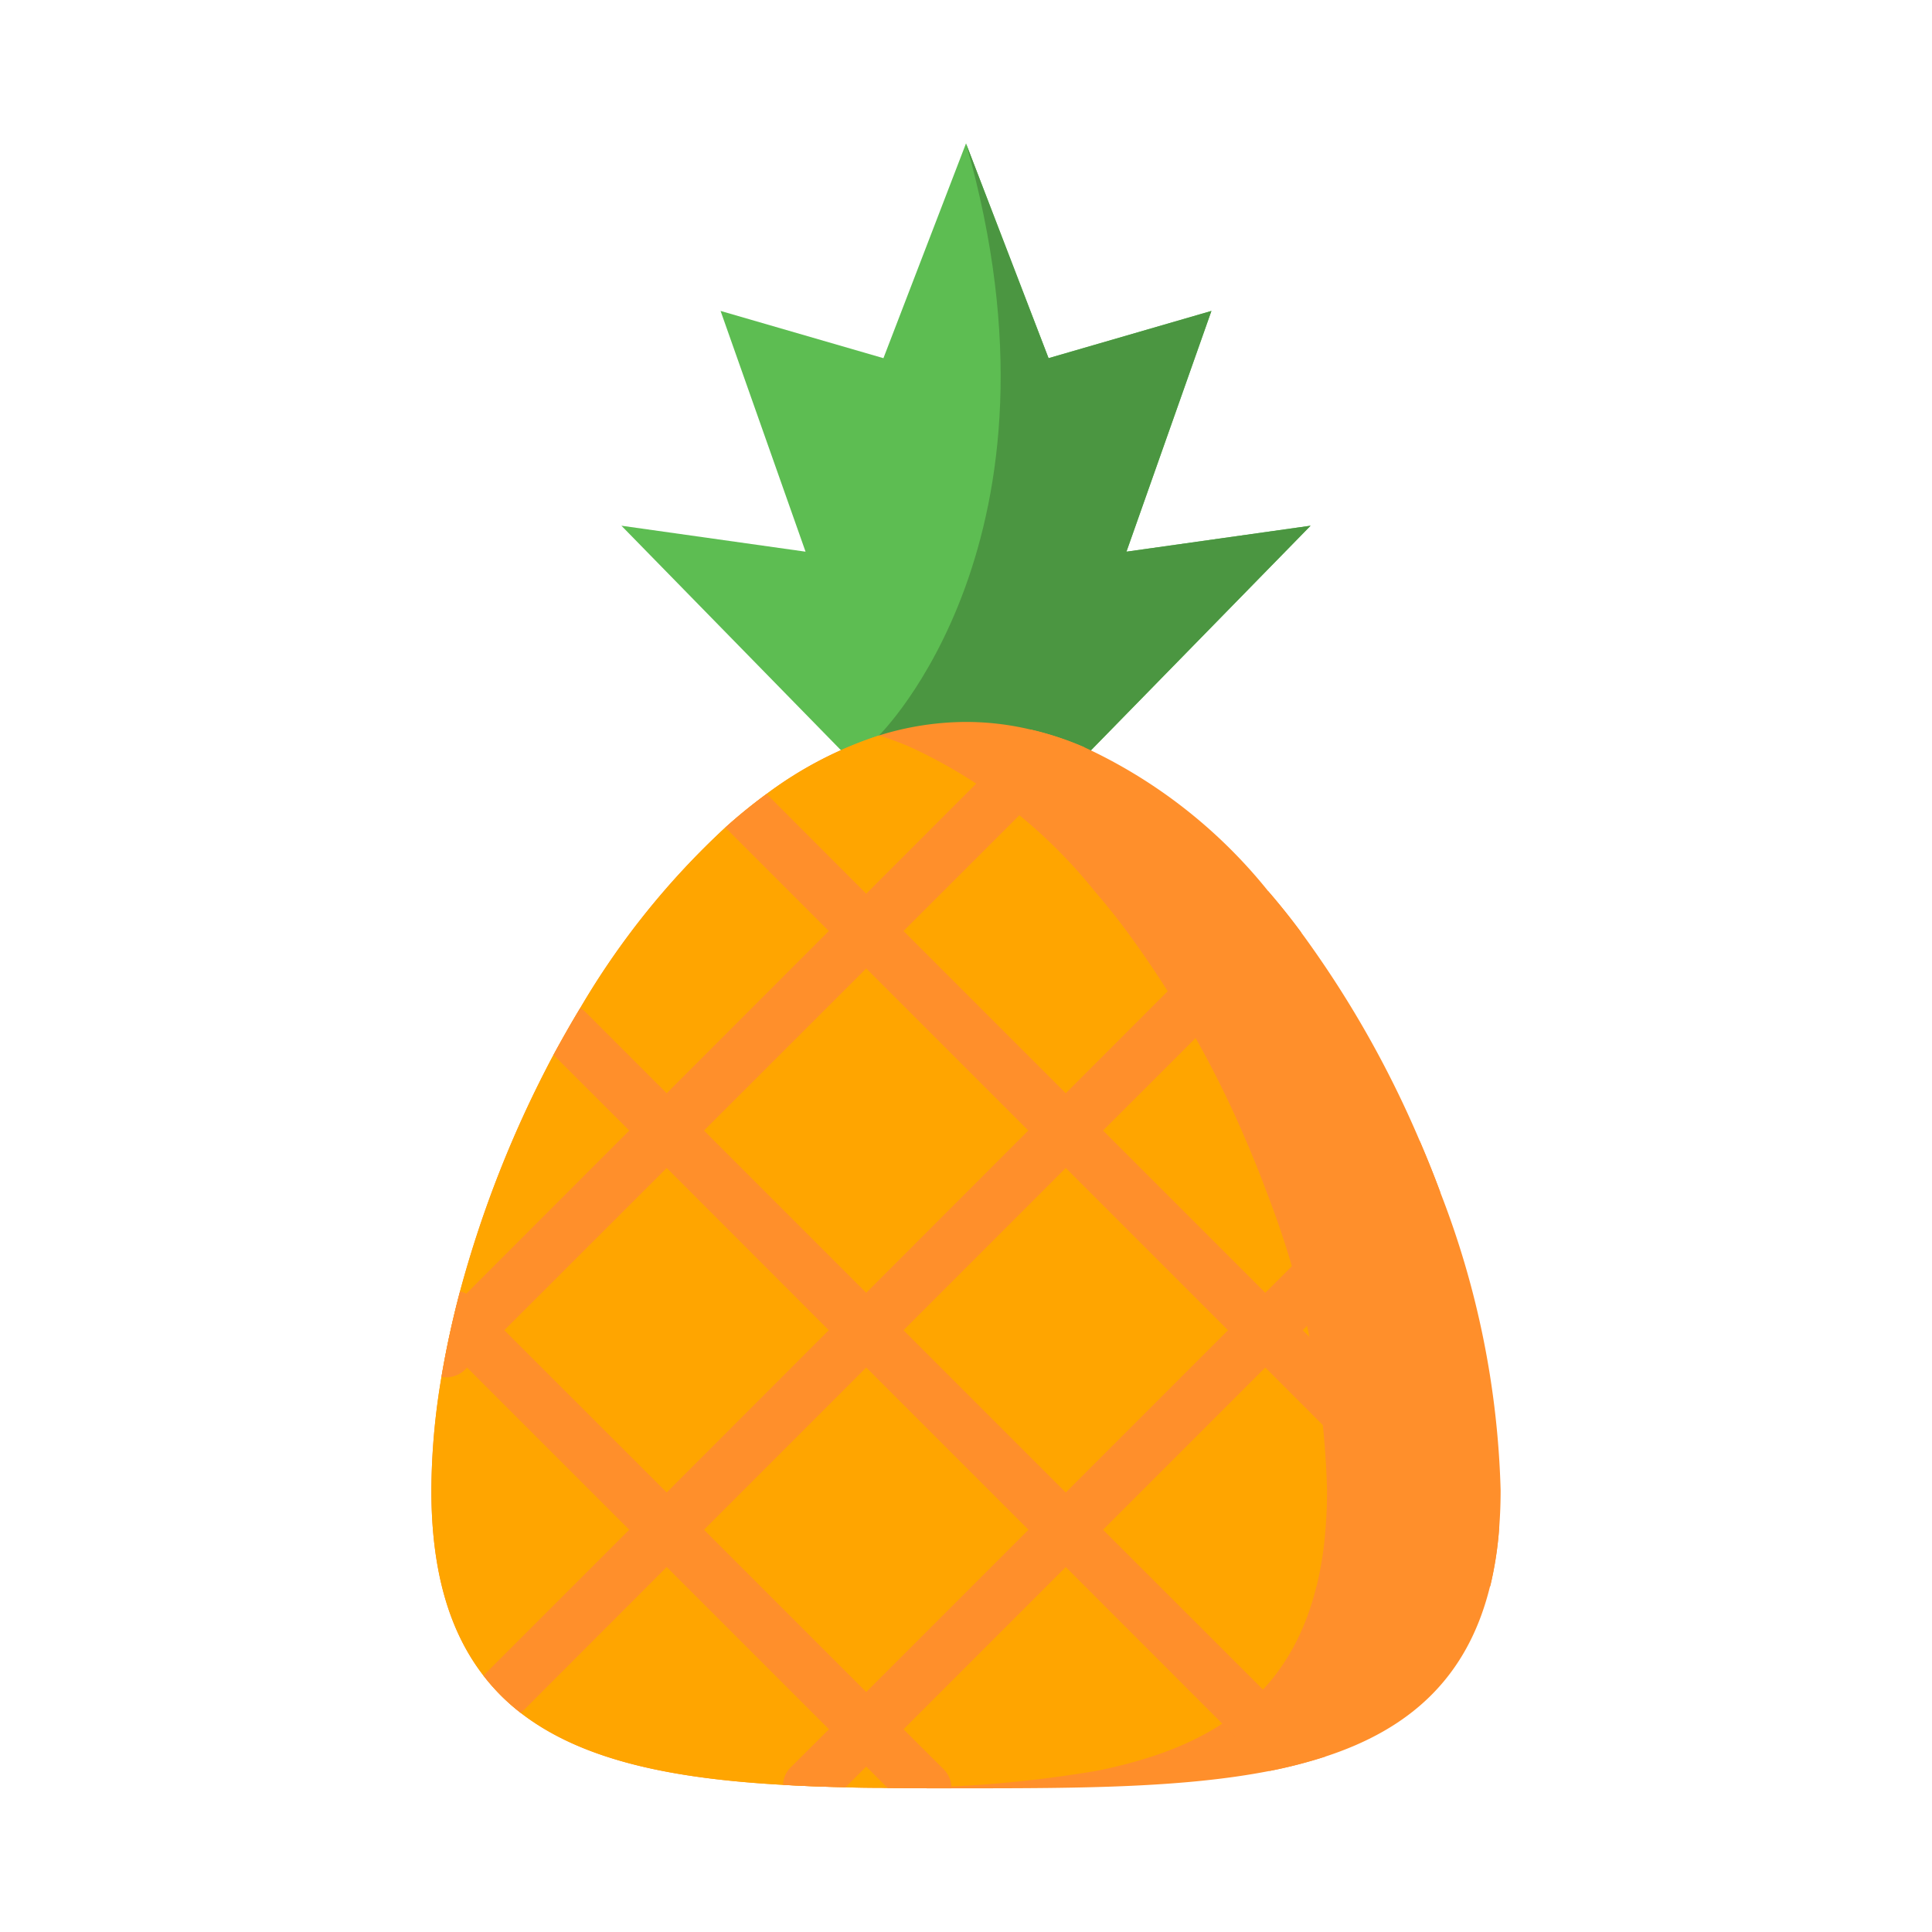<svg id="Layer_1" data-name="Layer 1" xmlns="http://www.w3.org/2000/svg" viewBox="0 0 128 128"><title>PINEAPPLE</title><polygon points="86.83 34.83 71.79 50.21 64 50.78 58.44 50.37 56.21 50.21 41.17 34.83 53.37 36.55 47.74 20.6 58.53 23.73 64 9.5 69.47 23.73 80.26 20.6 74.63 36.55 86.83 34.83" style="fill:#5dbd52"/><path d="M86.83,34.83,71.79,50.21,64,50.78l-5.56-.41-.21-1.64S71.5,35.75,64,9.5l5.47,14.23L80.26,20.6,74.63,36.55Z" style="fill:#4b9641"/><path d="M99.42,98.73c0,.84-.03,1.65-.09,2.42a23.808,23.808,0,0,1-.6,3.94h-.01c-1.51,6.17-5.43,9.5-10.92,11.29a32.04,32.04,0,0,1-3.69.95c-5.71,1.12-12.64,1.15-20.11,1.15h-.96c-1.43,0-2.84,0-4.23-.02-.14,0-.28,0-.42-.01-.8,0-1.6-.01-2.37-.04-1.42-.03-2.8-.08-4.14-.16-7.15-.4-13.22-1.55-17.37-4.76a13.542,13.542,0,0,1-2.48-2.48c-2.21-2.86-3.45-6.81-3.45-12.28a45.683,45.683,0,0,1,.67-7.51c.31-1.85.72-3.75,1.23-5.67a74.578,74.578,0,0,1,6.19-15.66c.57-1.05,1.16-2.09,1.77-3.1a52.42,52.42,0,0,1,9.62-11.97,34.894,34.894,0,0,1,2.73-2.22,25.707,25.707,0,0,1,7.44-3.87,19.478,19.478,0,0,1,5.77-.9,18.511,18.511,0,0,1,4.26.5,20.307,20.307,0,0,1,3.56,1.17,33.794,33.794,0,0,1,12.2,9.54c.76.88,1.49,1.79,2.19,2.74a68.665,68.665,0,0,1,7.86,13.83c.48,1.12.94,2.26,1.36,3.4A58.7,58.7,0,0,1,99.42,98.73Z" style="fill:#ff8f2b"/><path d="M87.92,98.73c0,.84-.03,1.65-.09,2.42a23.808,23.808,0,0,1-.6,3.94h-.01c-1.51,6.17-5.43,9.5-10.92,11.29a32.04,32.04,0,0,1-3.69.95,80.83,80.83,0,0,1-14.22,1.12c-.8,0-1.6-.01-2.37-.04-1.42-.03-2.8-.08-4.14-.16-7.15-.4-13.22-1.55-17.37-4.76a13.542,13.542,0,0,1-2.48-2.48c-2.21-2.86-3.45-6.81-3.45-12.28a45.683,45.683,0,0,1,.67-7.51c.31-1.85.72-3.75,1.23-5.67a74.578,74.578,0,0,1,6.19-15.66c.57-1.05,1.16-2.09,1.77-3.1a52.42,52.42,0,0,1,9.62-11.97,34.894,34.894,0,0,1,2.73-2.22,25.707,25.707,0,0,1,7.44-3.87,18.827,18.827,0,0,1,2.09.77,33.794,33.794,0,0,1,12.2,9.54c.76.88,1.49,1.79,2.19,2.74a68.665,68.665,0,0,1,7.86,13.83c.48,1.12.94,2.26,1.36,3.4A58.7,58.7,0,0,1,87.92,98.73Z" style="fill:orange"/><path d="M86.31,88.13l9.12-9.12c-.42-1.14-.88-2.28-1.36-3.4a1.6,1.6,0,0,0-.57.37l-9.67,9.67L73.08,74.9,86.21,61.78c-.7-.95-1.43-1.86-2.19-2.74a.412.412,0,0,0-.13.1L70.61,72.43,59.86,61.68,71.43,50.12a1.628,1.628,0,0,0,.39-.62,20.307,20.307,0,0,0-3.56-1.17L57.39,59.21l-6.6-6.61a34.894,34.894,0,0,0-2.73,2.22.9.9,0,0,0,.09.1l6.76,6.76L44.17,72.43,38.8,67.06a1.542,1.542,0,0,0-.36-.27c-.61,1.01-1.2,2.05-1.77,3.1l5.02,5.01L30.89,85.71a2.05,2.05,0,0,0-.41-.16c-.51,1.92-.92,3.82-1.23,5.67a1.755,1.755,0,0,0,1.56-.48l.13-.14,10.75,10.75-9.66,9.66a13.542,13.542,0,0,0,2.48,2.48l9.66-9.67,10.75,10.75-2.54,2.53a1.677,1.677,0,0,0-.5,1.15c1.34.08,2.72.13,4.14.16l1.37-1.37,1.42,1.42c1.39.02,2.8.02,4.23.02a1.789,1.789,0,0,0-.51-1.25l-2.67-2.66,10.75-10.75,13.5,13.51a32.04,32.04,0,0,0,3.69-.95,1.637,1.637,0,0,0-.44-.76L73.08,101.35,83.83,90.6l14,14.01a1.814,1.814,0,0,0,.89.48h.01a23.808,23.808,0,0,0,.6-3.94ZM57.39,64.16,68.13,74.9,57.39,85.65,46.64,74.9ZM33.41,88.13,44.17,77.38,54.91,88.13,44.17,98.88ZM57.39,112.1,46.64,101.35,57.39,90.6l10.75,10.75ZM70.61,98.88,59.86,88.13,70.61,77.38,81.36,88.13Z" style="fill:#ff8f2b"/></svg>